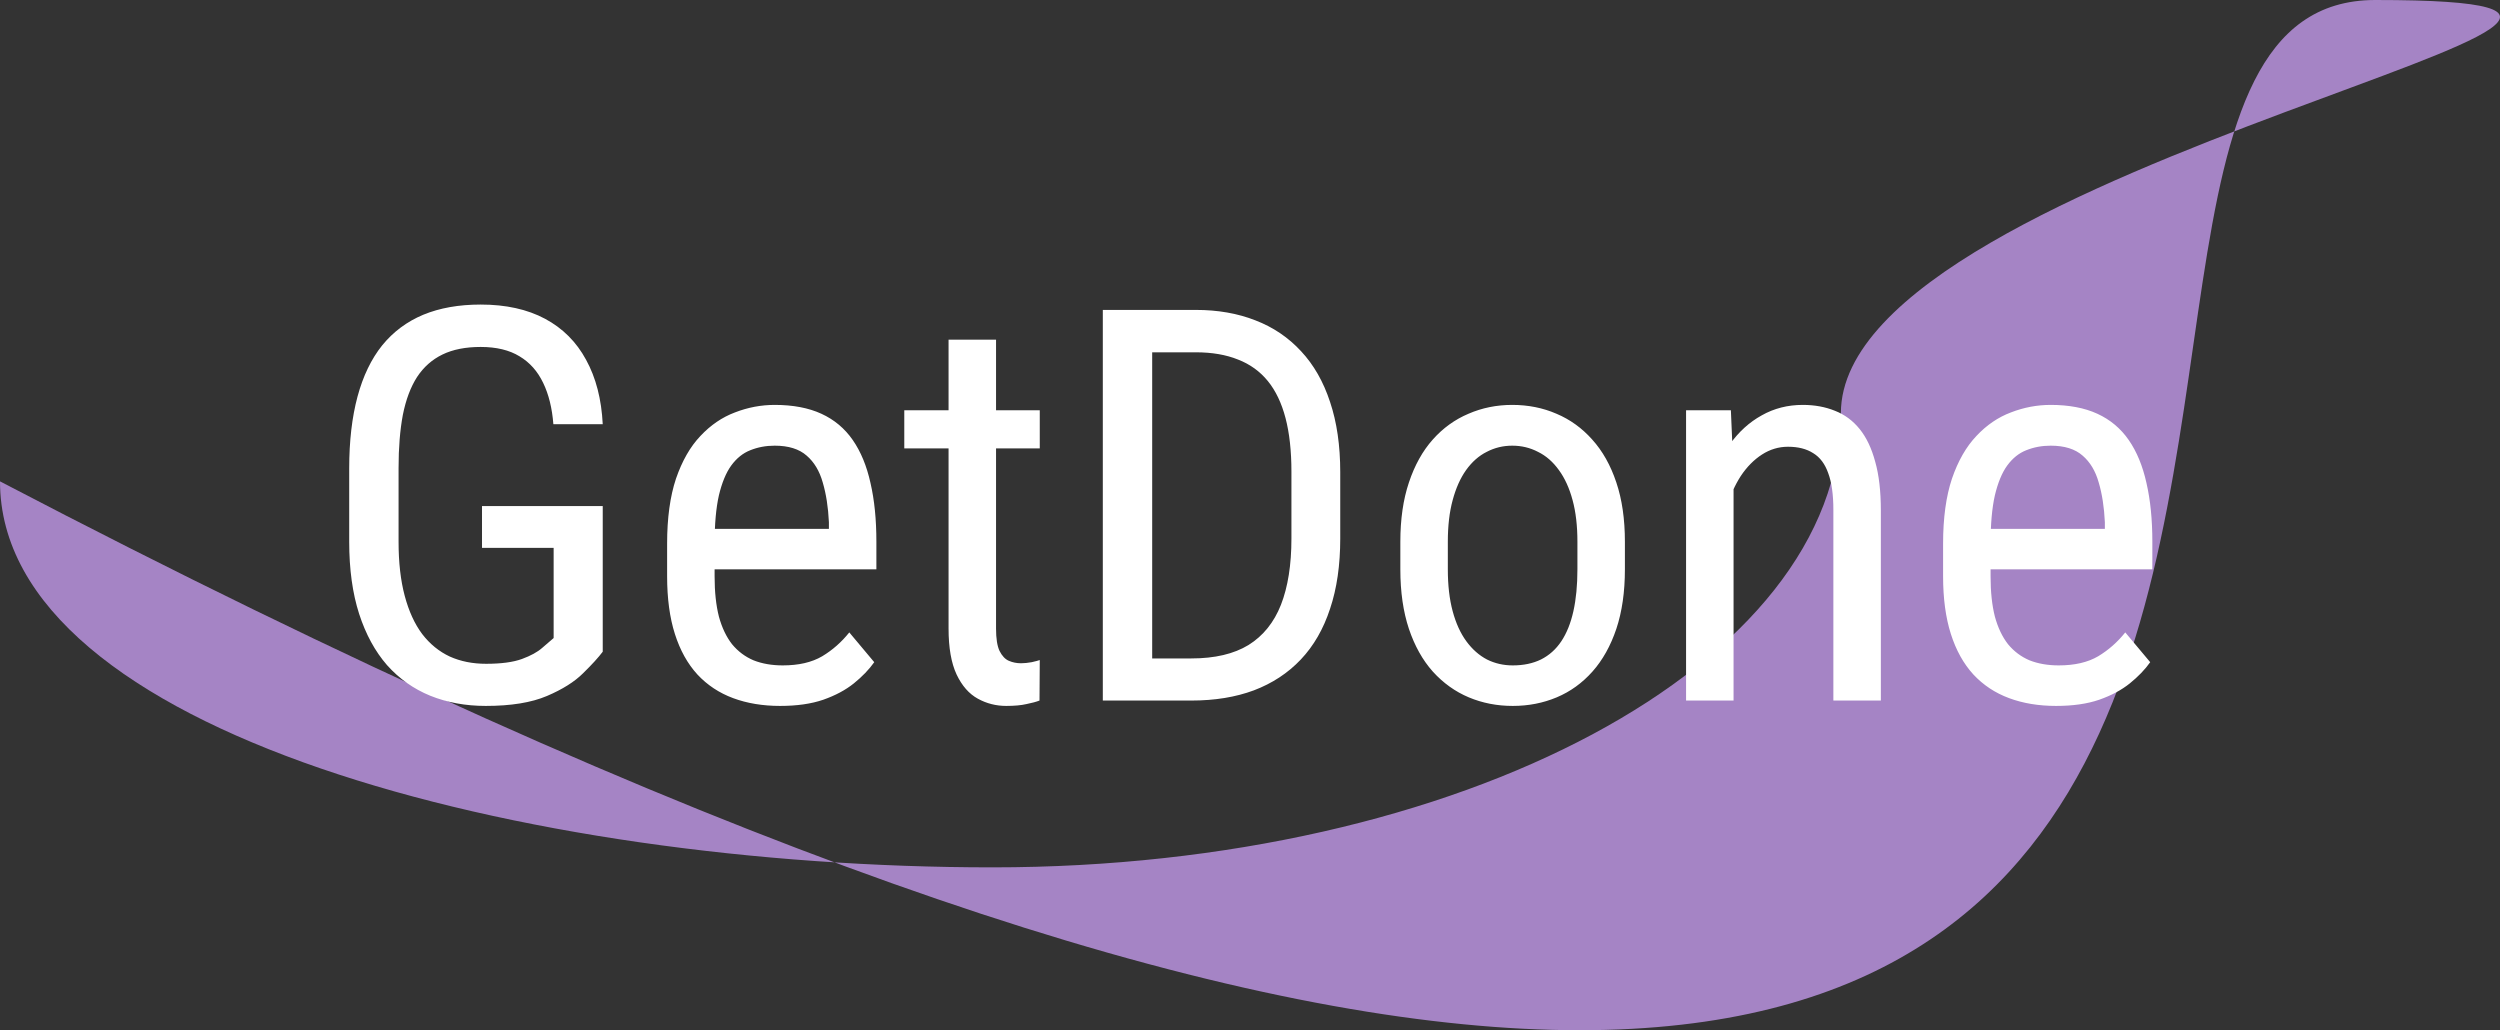 <svg width="182" height="75" viewBox="0 0 182 75" fill="none" xmlns="http://www.w3.org/2000/svg">
<rect x="0" y="0" width="182" height="75" fill="#333333" stroke="none"/>
<path d="M134.016 30.084C134.016 48.343 106.366 63.144 72.257 63.144C38.148 63.144 0 53.302 0 35.043C205.04 142.157 138.816 0 172.924 0C207.033 0 134.016 11.826 134.016 30.084Z" fill="#A584C5"/>
<path d="M43.879 36.84V47.445C43.566 47.862 43.091 48.383 42.453 49.008C41.828 49.633 40.949 50.186 39.816 50.668C38.684 51.15 37.199 51.391 35.363 51.391C33.892 51.391 32.544 51.143 31.32 50.648C30.109 50.154 29.061 49.411 28.176 48.422C27.303 47.419 26.626 46.176 26.145 44.691C25.663 43.194 25.422 41.443 25.422 39.438V34.105C25.422 32.113 25.624 30.369 26.027 28.871C26.431 27.374 27.03 26.13 27.824 25.141C28.631 24.151 29.628 23.409 30.812 22.914C32.01 22.419 33.404 22.172 34.992 22.172C36.828 22.172 38.391 22.517 39.68 23.207C40.969 23.897 41.965 24.893 42.668 26.195C43.384 27.497 43.788 29.06 43.879 30.883H40.285C40.194 29.711 39.947 28.708 39.543 27.875C39.139 27.029 38.566 26.384 37.824 25.941C37.082 25.486 36.138 25.258 34.992 25.258C33.898 25.258 32.974 25.44 32.219 25.805C31.463 26.169 30.845 26.716 30.363 27.445C29.895 28.174 29.549 29.092 29.328 30.199C29.12 31.306 29.016 32.595 29.016 34.066V39.438C29.016 40.948 29.165 42.263 29.465 43.383C29.764 44.503 30.188 45.427 30.734 46.156C31.294 46.885 31.965 47.432 32.746 47.797C33.527 48.148 34.406 48.324 35.383 48.324C36.49 48.324 37.362 48.207 38 47.973C38.638 47.738 39.126 47.471 39.465 47.172C39.816 46.872 40.096 46.632 40.305 46.449V39.887H35.09V36.84H43.879ZM56.789 51.391C55.526 51.391 54.387 51.202 53.371 50.824C52.355 50.447 51.49 49.874 50.773 49.105C50.057 48.324 49.51 47.341 49.133 46.156C48.755 44.971 48.566 43.572 48.566 41.957V39.574C48.566 37.712 48.781 36.137 49.211 34.848C49.654 33.559 50.246 32.523 50.988 31.742C51.73 30.948 52.57 30.375 53.508 30.023C54.445 29.659 55.409 29.477 56.398 29.477C57.727 29.477 58.859 29.691 59.797 30.121C60.734 30.551 61.496 31.189 62.082 32.035C62.668 32.882 63.098 33.923 63.371 35.16C63.658 36.397 63.801 37.823 63.801 39.438V41.449H50.598V38.5H60.344V38.012C60.292 36.918 60.142 35.954 59.895 35.121C59.66 34.288 59.27 33.637 58.723 33.168C58.176 32.686 57.401 32.445 56.398 32.445C55.76 32.445 55.168 32.556 54.621 32.777C54.087 32.986 53.625 33.357 53.234 33.891C52.857 34.411 52.557 35.134 52.336 36.059C52.128 36.983 52.023 38.155 52.023 39.574V41.957C52.023 43.09 52.128 44.066 52.336 44.887C52.557 45.694 52.876 46.365 53.293 46.898C53.723 47.419 54.243 47.81 54.855 48.07C55.48 48.318 56.19 48.441 56.984 48.441C58.143 48.441 59.1 48.22 59.855 47.777C60.611 47.322 61.268 46.742 61.828 46.039L63.645 48.207C63.267 48.741 62.772 49.255 62.16 49.75C61.561 50.232 60.819 50.629 59.934 50.941C59.061 51.241 58.013 51.391 56.789 51.391ZM75.695 29.867V32.641H65.832V29.867H75.695ZM69.055 24.73H72.512V45.766C72.512 46.482 72.596 47.022 72.766 47.387C72.948 47.751 73.176 47.992 73.449 48.109C73.723 48.227 74.016 48.285 74.328 48.285C74.562 48.285 74.823 48.259 75.109 48.207C75.396 48.142 75.591 48.09 75.695 48.051L75.676 51C75.441 51.091 75.129 51.176 74.738 51.254C74.348 51.345 73.853 51.391 73.254 51.391C72.512 51.391 71.822 51.215 71.184 50.863C70.546 50.512 70.031 49.926 69.641 49.105C69.25 48.272 69.055 47.152 69.055 45.746V24.73ZM86.731 51H81.887L81.926 47.934H86.731C88.436 47.934 89.823 47.608 90.891 46.957C91.958 46.293 92.746 45.316 93.254 44.027C93.762 42.725 94.016 41.117 94.016 39.203V34.34C94.016 32.829 93.872 31.527 93.586 30.434C93.299 29.34 92.87 28.441 92.297 27.738C91.724 27.035 91.001 26.514 90.129 26.176C89.257 25.824 88.234 25.648 87.062 25.648H81.789V22.562H87.062C88.664 22.562 90.109 22.816 91.398 23.324C92.688 23.819 93.794 24.568 94.719 25.57C95.643 26.56 96.346 27.79 96.828 29.262C97.323 30.733 97.57 32.439 97.57 34.379V39.203C97.57 41.143 97.323 42.849 96.828 44.32C96.346 45.792 95.637 47.022 94.699 48.012C93.762 49.001 92.622 49.75 91.281 50.258C89.953 50.753 88.436 51 86.731 51ZM83.879 22.562V51H80.285V22.562H83.879ZM101.945 41.449V39.438C101.945 37.797 102.154 36.358 102.57 35.121C102.987 33.871 103.566 32.829 104.309 31.996C105.051 31.163 105.917 30.538 106.906 30.121C107.896 29.691 108.957 29.477 110.09 29.477C111.249 29.477 112.323 29.691 113.312 30.121C114.302 30.538 115.168 31.163 115.91 31.996C116.665 32.829 117.251 33.871 117.668 35.121C118.085 36.358 118.293 37.797 118.293 39.438V41.449C118.293 43.09 118.085 44.535 117.668 45.785C117.251 47.022 116.672 48.057 115.93 48.891C115.188 49.724 114.322 50.349 113.332 50.766C112.342 51.182 111.275 51.391 110.129 51.391C108.983 51.391 107.915 51.182 106.926 50.766C105.936 50.349 105.064 49.724 104.309 48.891C103.566 48.057 102.987 47.022 102.57 45.785C102.154 44.535 101.945 43.09 101.945 41.449ZM105.402 39.438V41.449C105.402 42.608 105.52 43.624 105.754 44.496C105.988 45.368 106.32 46.098 106.75 46.684C107.18 47.27 107.681 47.712 108.254 48.012C108.827 48.298 109.452 48.441 110.129 48.441C110.91 48.441 111.594 48.298 112.18 48.012C112.779 47.712 113.273 47.27 113.664 46.684C114.055 46.098 114.348 45.368 114.543 44.496C114.738 43.624 114.836 42.608 114.836 41.449V39.438C114.836 38.279 114.719 37.27 114.484 36.41C114.25 35.538 113.918 34.809 113.488 34.223C113.059 33.624 112.551 33.181 111.965 32.895C111.392 32.595 110.767 32.445 110.09 32.445C109.426 32.445 108.807 32.595 108.234 32.895C107.661 33.181 107.16 33.624 106.73 34.223C106.314 34.809 105.988 35.538 105.754 36.41C105.52 37.27 105.402 38.279 105.402 39.438ZM126.203 34.379V51H122.746V29.867H126.008L126.203 34.379ZM125.363 39.633L123.957 39.574C123.944 38.129 124.107 36.794 124.445 35.57C124.797 34.333 125.292 33.259 125.93 32.348C126.581 31.436 127.355 30.733 128.254 30.238C129.152 29.73 130.148 29.477 131.242 29.477C132.102 29.477 132.883 29.62 133.586 29.906C134.289 30.18 134.888 30.622 135.383 31.234C135.878 31.846 136.255 32.641 136.516 33.617C136.789 34.581 136.926 35.759 136.926 37.152V51H133.469V37.113C133.469 36.007 133.345 35.121 133.098 34.457C132.863 33.78 132.499 33.292 132.004 32.992C131.522 32.68 130.91 32.523 130.168 32.523C129.491 32.523 128.859 32.712 128.273 33.09C127.688 33.467 127.173 33.988 126.73 34.652C126.301 35.316 125.962 36.078 125.715 36.938C125.48 37.784 125.363 38.682 125.363 39.633ZM149.68 51.391C148.417 51.391 147.277 51.202 146.262 50.824C145.246 50.447 144.38 49.874 143.664 49.105C142.948 48.324 142.401 47.341 142.023 46.156C141.646 44.971 141.457 43.572 141.457 41.957V39.574C141.457 37.712 141.672 36.137 142.102 34.848C142.544 33.559 143.137 32.523 143.879 31.742C144.621 30.948 145.461 30.375 146.398 30.023C147.336 29.659 148.299 29.477 149.289 29.477C150.617 29.477 151.75 29.691 152.688 30.121C153.625 30.551 154.387 31.189 154.973 32.035C155.559 32.882 155.988 33.923 156.262 35.16C156.548 36.397 156.691 37.823 156.691 39.438V41.449H143.488V38.5H153.234V38.012C153.182 36.918 153.033 35.954 152.785 35.121C152.551 34.288 152.16 33.637 151.613 33.168C151.066 32.686 150.292 32.445 149.289 32.445C148.651 32.445 148.059 32.556 147.512 32.777C146.978 32.986 146.516 33.357 146.125 33.891C145.747 34.411 145.448 35.134 145.227 36.059C145.018 36.983 144.914 38.155 144.914 39.574V41.957C144.914 43.09 145.018 44.066 145.227 44.887C145.448 45.694 145.767 46.365 146.184 46.898C146.613 47.419 147.134 47.81 147.746 48.07C148.371 48.318 149.081 48.441 149.875 48.441C151.034 48.441 151.991 48.22 152.746 47.777C153.501 47.322 154.159 46.742 154.719 46.039L156.535 48.207C156.158 48.741 155.663 49.255 155.051 49.75C154.452 50.232 153.71 50.629 152.824 50.941C151.952 51.241 150.904 51.391 149.68 51.391Z" fill="white"/>
</svg>
